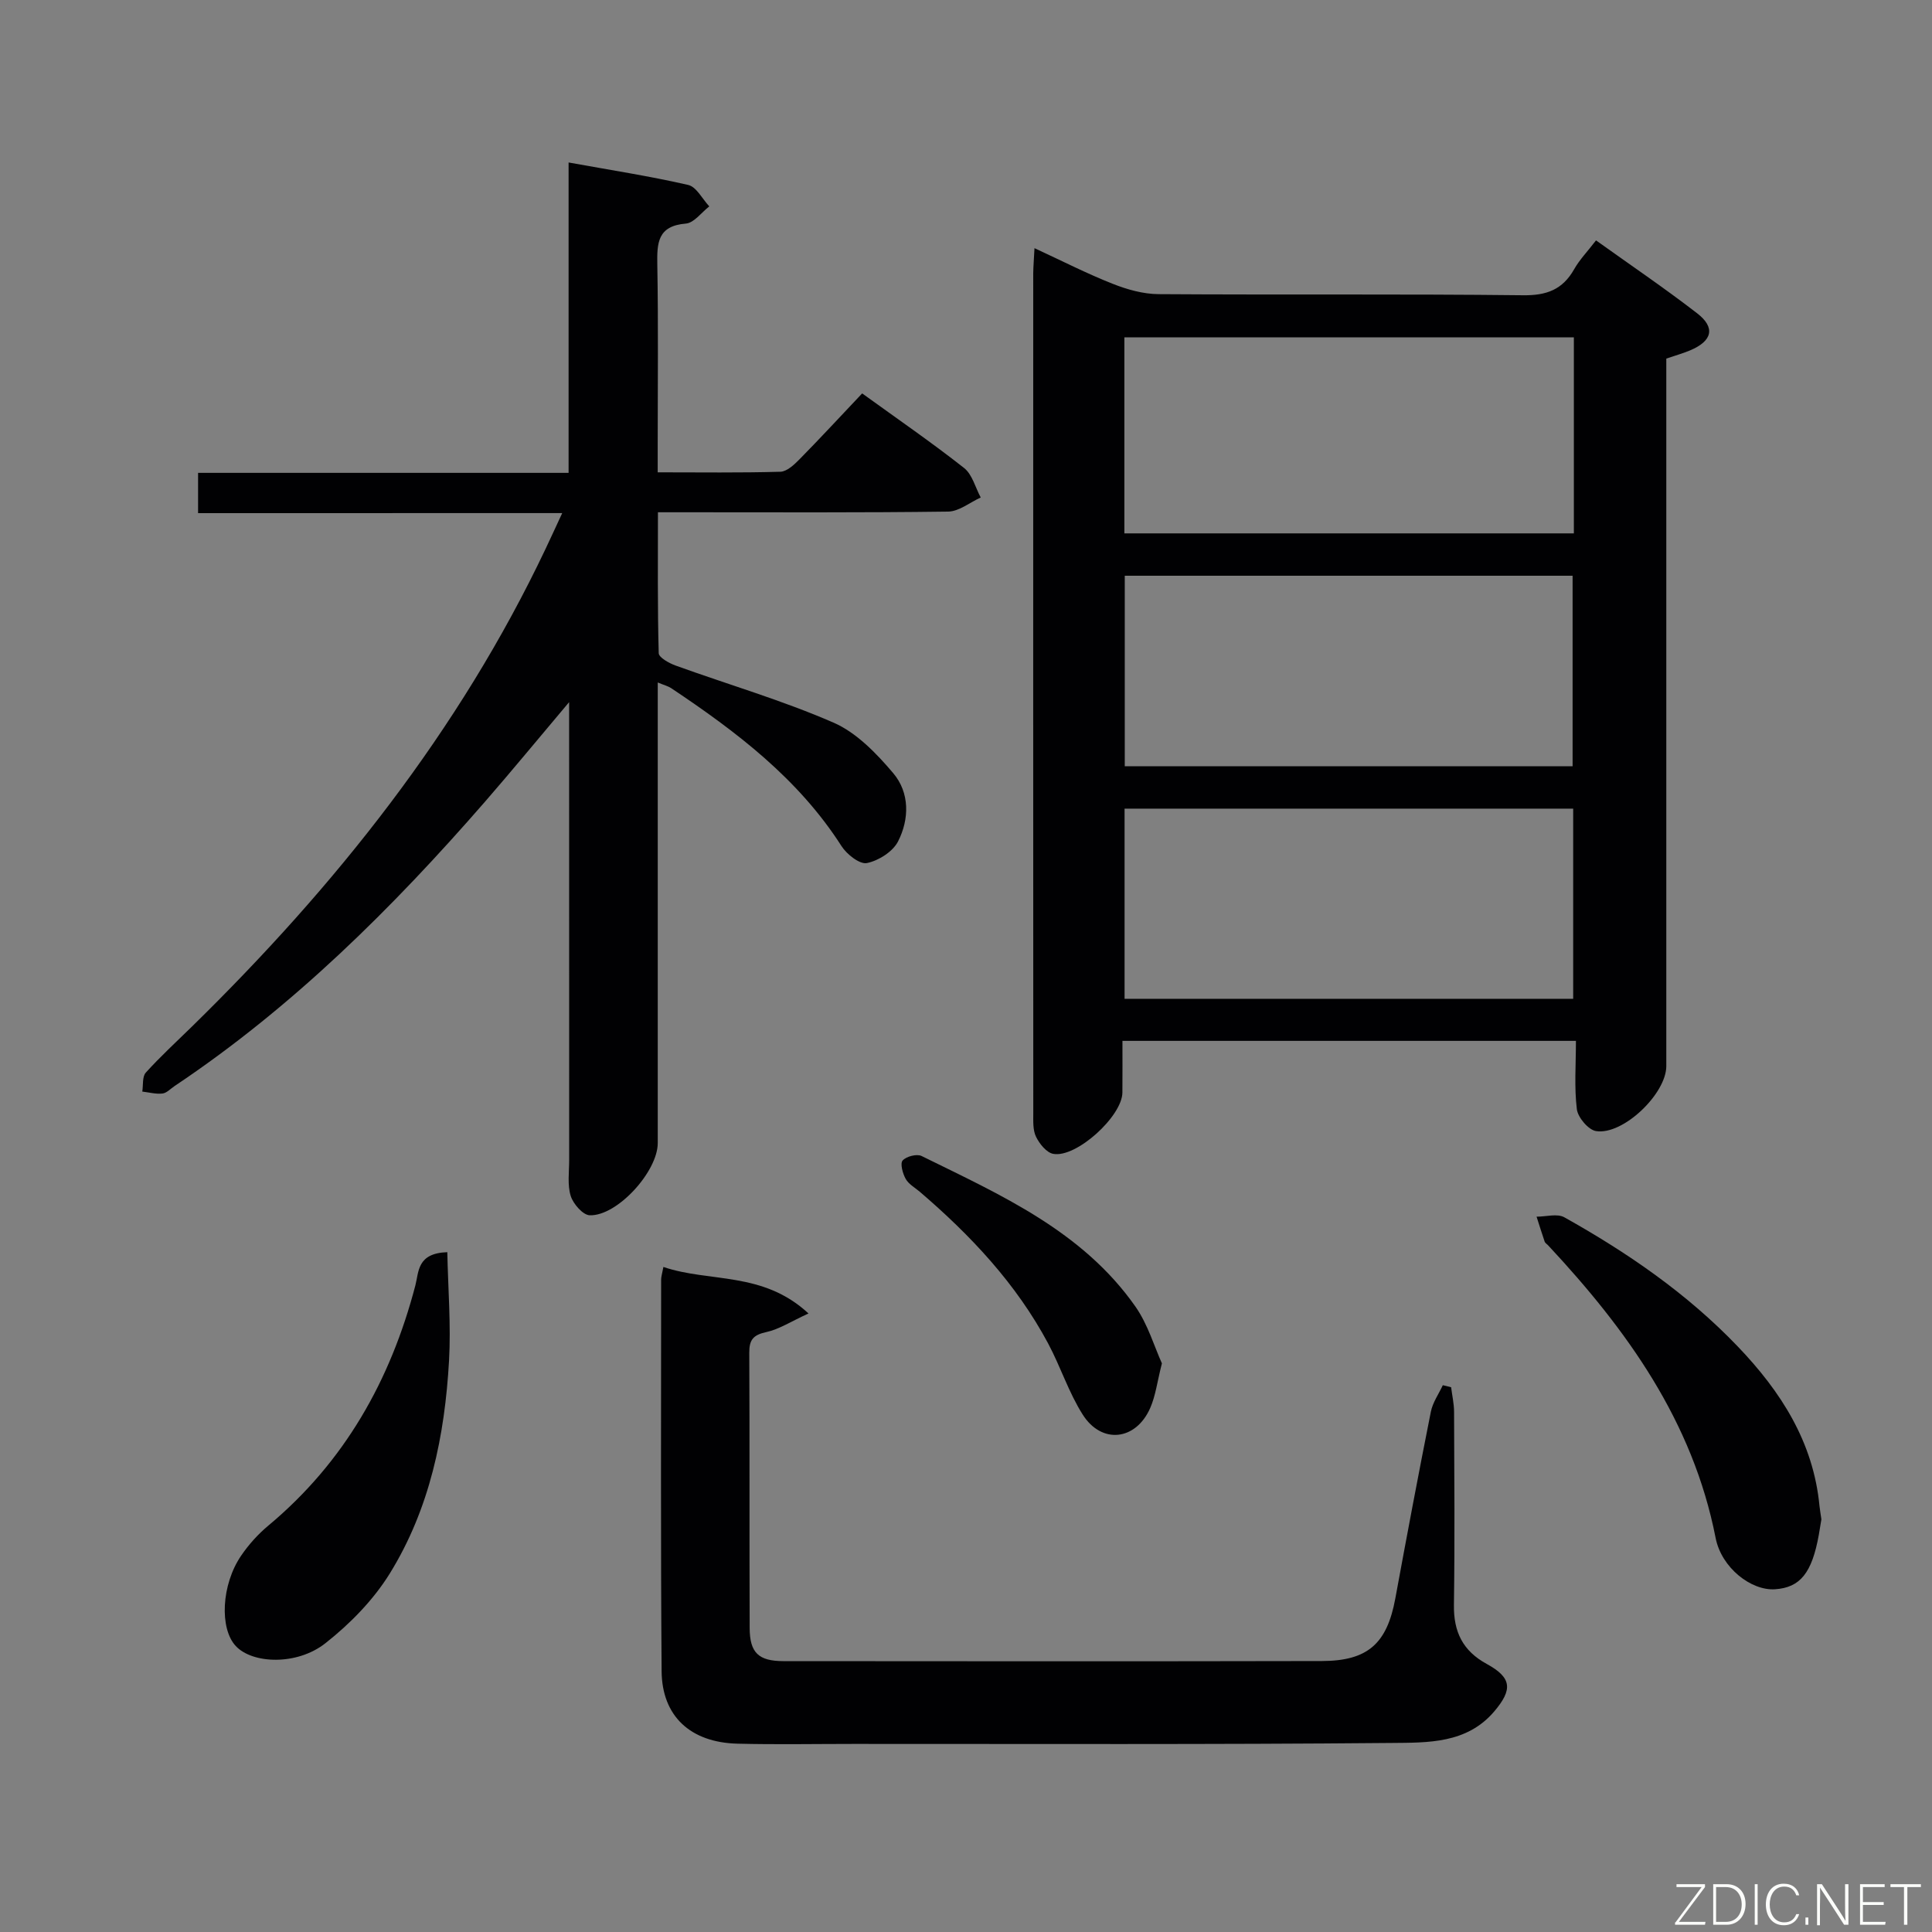 <svg enable-background="new 0 0 400 400" viewBox="0 0 400 400" xmlns="http://www.w3.org/2000/svg"><rect x="0" y="0" width="400" height="400" fill="#808080" stroke="none"/><path d="m214.18 51.38c5.71 2.64 10.83 5.26 16.17 7.37 3 1.19 6.33 2.13 9.52 2.15 25.16.17 50.32-.06 75.47.23 4.88.06 8.17-1.17 10.56-5.37 1.13-2 2.78-3.7 4.54-5.99 7.05 5.05 14.16 9.86 20.93 15.09 3.85 2.97 3.15 5.74-1.45 7.68-1.52.64-3.12 1.08-4.93 1.7v6.04 140.45c0 5.71-8.95 14.34-14.55 13.45-1.58-.25-3.76-2.82-3.97-4.53-.56-4.56-.19-9.22-.19-14.15-31.47 0-62.22 0-93.89 0 0 3.54.02 7.12-.01 10.7-.04 4.91-9.56 13.59-14.33 12.69-1.39-.26-2.84-2.08-3.55-3.53-.68-1.39-.57-3.23-.57-4.87-.02-57.98-.02-115.96-.01-173.94.02-1.47.15-2.92.26-5.17zm111.67 18.46c-31.37 0-62.21 0-93.06 0v40.59h93.06c0-13.69 0-26.98 0-40.59zm-92.98 49.36v39.45h92.72c0-13.31 0-26.34 0-39.45-31.02 0-61.64 0-92.72 0zm92.84 87.59c0-13.32 0-26.22 0-39.37-31.05 0-61.8 0-92.88 0v39.37z" fill="#010103"/><path d="m41.01 106.24c0-3.1 0-5.39 0-8.34h76.71c0-21.58 0-42.5 0-64.26 8.67 1.57 16.78 2.82 24.76 4.65 1.71.39 2.93 2.9 4.37 4.44-1.61 1.24-3.15 3.42-4.86 3.56-5.88.49-5.98 4.03-5.9 8.58.22 12.33.08 24.66.08 36.99v5.93c8.84 0 17.12.12 25.4-.12 1.36-.04 2.88-1.48 3.99-2.61 4.31-4.38 8.48-8.9 12.94-13.61 7.5 5.42 14.47 10.22 21.1 15.44 1.7 1.34 2.33 4.04 3.45 6.11-2.25 1.02-4.49 2.89-6.75 2.92-17.99.24-35.99.14-53.99.14-1.81 0-3.62 0-6.09 0 0 9.97-.1 19.58.16 29.17.02.9 2.15 2.08 3.51 2.57 10.91 3.94 22.1 7.2 32.7 11.82 4.76 2.08 8.88 6.37 12.34 10.45 3.43 4.05 3.36 9.52 1 14.14-1.08 2.12-4.04 3.99-6.45 4.48-1.49.3-4.17-1.81-5.26-3.52-8.94-13.97-21.76-23.68-35.25-32.69-.63-.42-1.42-.61-2.79-1.18v5.89 89.48c0 5.86-8.37 15.12-14.08 14.94-1.41-.04-3.42-2.35-3.94-4-.71-2.29-.32-4.95-.32-7.44-.01-29.33-.01-58.66-.01-87.98 0-1.78 0-3.55 0-6.82-6.42 7.61-11.83 14.19-17.42 20.62-19.19 22.04-39.83 42.53-64.26 58.86-.83.55-1.63 1.45-2.51 1.55-1.36.16-2.78-.24-4.18-.4.21-1.34-.03-3.09.73-3.93 3.01-3.33 6.33-6.38 9.54-9.52 29.7-29.08 55.33-61.18 73.25-98.97 1.05-2.21 2.07-4.44 3.42-7.35-25.43.01-50.13.01-75.39.01z" fill="#010103"/><path d="m137.35 262.31c9.58 3.26 20.56.82 30.04 9.63-3.63 1.66-6.08 3.28-8.76 3.86s-3.52 1.6-3.5 4.27c.09 18.99.01 37.99.08 56.98.02 5.13 1.82 6.86 6.99 6.87 37.15.03 74.3.06 111.46-.02 9.57-.02 13.51-3.64 15.23-12.98 2.37-12.89 4.79-25.77 7.35-38.62.38-1.93 1.63-3.68 2.48-5.51.57.14 1.15.28 1.72.42.21 1.7.6 3.39.61 5.09.05 13.33.16 26.66-.03 39.98-.08 5.56 1.81 9.5 6.79 12.22 5.2 2.84 5.42 5.29 1.55 9.84-5.68 6.68-13.77 6.45-21.22 6.52-37.15.34-74.3.19-111.45.2-8 0-16 .15-23.99-.05-9.73-.24-15.65-5.67-15.72-15.03-.21-26.99-.1-53.98-.1-80.97-.02-.62.2-1.26.47-2.7z" fill="#010103"/><path d="m92.61 259.25c.16 7.67.77 15.08.36 22.43-.87 15.54-3.99 30.7-12.26 44.08-3.4 5.5-8.24 10.44-13.35 14.46-5.89 4.64-15.09 4.27-18.54.58-3.4-3.63-3-12.7 1.1-18.71 1.57-2.31 3.52-4.47 5.66-6.25 15.76-13.16 25.28-30.07 30.42-49.72.73-2.78.32-6.67 6.61-6.87z" fill="#010103"/><path d="m377.1 314.56c-.15.91-.33 2.05-.53 3.19-1.42 7.91-3.85 10.94-9.07 11.29-4.92.33-11.08-4.41-12.3-10.63-4.73-24.18-18.39-43.12-34.71-60.61-.23-.24-.58-.44-.68-.72-.59-1.72-1.12-3.45-1.68-5.18 1.94.01 4.27-.7 5.75.13 13.12 7.34 25.44 15.81 35.9 26.74 8.94 9.33 15.67 19.8 16.93 33.06.09.83.24 1.65.39 2.73z" fill="#010103"/><path d="m240.56 282.27c-.98 3.85-1.31 6.73-2.43 9.26-2.97 6.74-10.05 7.53-13.97 1.34-2.9-4.57-4.58-9.9-7.15-14.71-6.6-12.36-16.02-22.38-26.58-31.42-1.01-.86-2.31-1.57-2.92-2.67-.62-1.11-1.18-3.17-.63-3.8.75-.85 2.94-1.42 3.93-.93 16.39 8.07 33.32 15.54 44.28 31.19 2.57 3.68 3.89 8.25 5.47 11.74z" fill="#010103"/><g fill="#fbfcfa"><path d="m346.9 398 5.4-7.3h-5.2v-.6h5.9v.6l-5.4 7.2h5.5l-.1.6h-6.2v-.5z"/><path d="m354.7 390.1h2.8c2.3 0 3.9 1.6 3.9 4.1s-1.6 4.3-3.9 4.3h-2.8zm.6 7.8h2c2.2 0 3.3-1.6 3.3-3.6 0-1.8-1-3.6-3.3-3.6h-2z"/><path d="m363.9 390.1v8.4h-.6v-8.4h1.6z"/><path d="m372.5 396.3c-.4 1.3-1.4 2.3-3.2 2.3-2.4 0-3.7-1.9-3.7-4.3 0-2.3 1.2-4.3 3.7-4.3 1.8 0 2.9 1 3.2 2.4h-.6c-.4-1.1-1.1-1.8-2.5-1.8-2.1 0-3 1.9-3 3.7s.9 3.7 3 3.7c1.4 0 2.1-.7 2.5-1.7z"/><path d="m373.8 398.5v-1.5h.6v1.5z"/><path d="m376.2 398.5v-8.4h1c1.3 2 4.4 6.7 4.9 7.6-.1-1.2-.1-2.4-.1-3.8v-3.8h.7v8.4h-.9c-1.2-1.9-4.4-6.8-5-7.7.1 1.1 0 2.3 0 3.9v3.9h-.6z"/><path d="m390 394.4h-4.3v3.5h4.7l-.1.6h-5.2v-8.4h5.1v.6h-4.5v3.1h4.3z"/><path d="m394.2 390.7h-2.8v-.6h6.3v.6h-2.8v7.8h-.7z"/></g></svg>